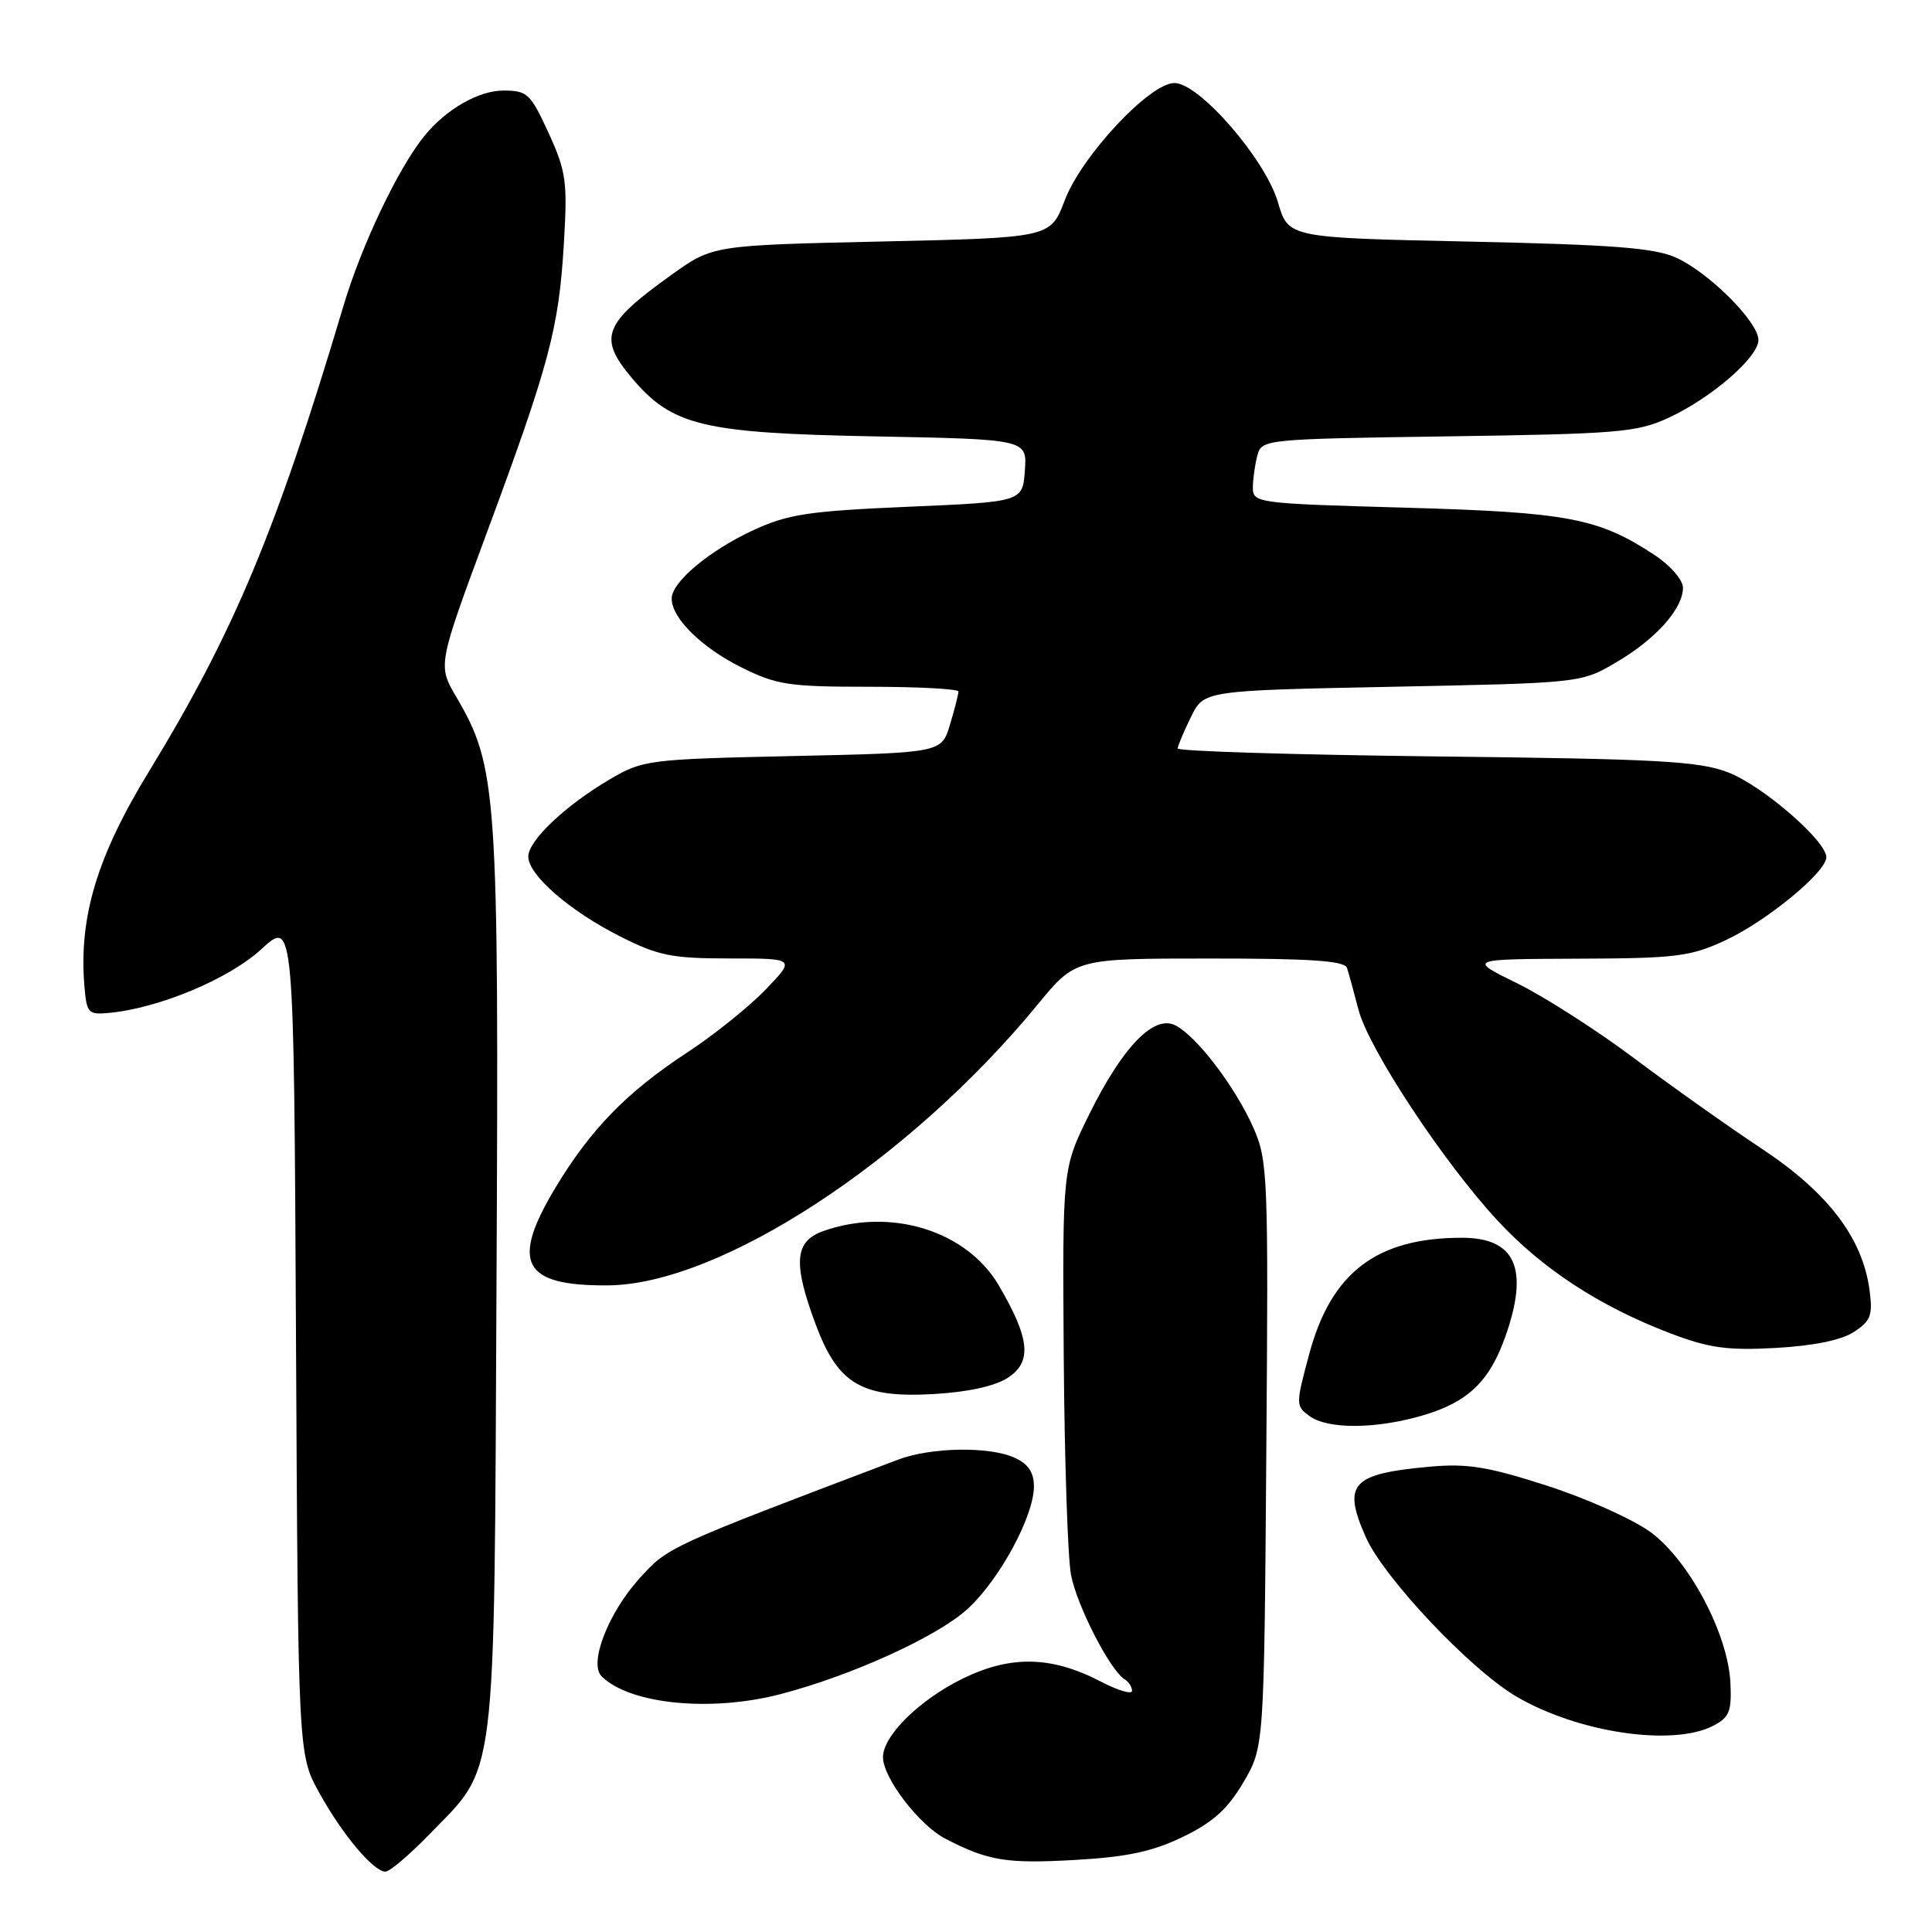 <?xml version="1.0" encoding="UTF-8" standalone="no"?>
<!DOCTYPE svg PUBLIC "-//W3C//DTD SVG 1.1//EN" "http://www.w3.org/Graphics/SVG/1.1/DTD/svg11.dtd" >
<svg xmlns="http://www.w3.org/2000/svg" xmlns:xlink="http://www.w3.org/1999/xlink" version="1.1" viewBox="0 0 256 256">
 <g >
 <path fill="currentColor"
d=" M 56.70 243.25 C 65.95 233.75 65.46 237.70 65.79 169.85 C 66.11 104.88 65.89 101.60 60.46 92.35 C 58.00 88.15 58.00 88.15 64.51 70.58 C 72.79 48.24 74.04 43.55 74.71 32.37 C 75.21 24.05 75.03 22.75 72.69 17.62 C 70.29 12.39 69.87 12.00 66.69 12.00 C 63.43 12.00 59.12 14.47 56.26 17.98 C 52.80 22.21 47.91 32.47 45.52 40.50 C 36.62 70.34 31.02 83.74 19.74 102.22 C 12.85 113.49 10.44 121.52 11.18 130.62 C 11.48 134.27 11.68 134.48 14.50 134.21 C 21.14 133.57 30.38 129.69 34.64 125.76 C 38.94 121.81 38.94 121.81 39.22 177.15 C 39.50 232.50 39.50 232.50 42.32 237.58 C 45.38 243.11 49.49 248.00 51.08 248.00 C 51.63 248.00 54.16 245.86 56.70 243.25 Z  M 156.75 243.39 C 160.72 241.47 162.67 239.71 164.75 236.18 C 167.50 231.50 167.50 231.50 167.79 192.74 C 168.08 155.67 168.00 153.79 166.07 149.41 C 163.70 144.06 158.66 137.42 155.80 135.89 C 152.95 134.37 148.79 138.63 144.32 147.67 C 140.78 154.84 140.78 154.84 140.95 179.67 C 141.05 193.33 141.48 206.37 141.91 208.65 C 142.68 212.74 147.08 221.31 149.01 222.51 C 149.56 222.84 150.00 223.53 150.00 224.04 C 150.00 224.55 148.18 224.02 145.95 222.86 C 139.36 219.42 133.96 219.30 127.57 222.42 C 121.82 225.24 117.00 229.99 117.00 232.84 C 117.00 235.58 121.80 241.84 125.27 243.64 C 130.96 246.58 133.33 246.97 142.50 246.45 C 149.36 246.06 152.75 245.33 156.75 243.39 Z  M 227.00 228.68 C 229.15 227.57 229.47 226.77 229.29 223.00 C 228.98 216.52 223.83 206.79 218.73 203.03 C 216.42 201.33 210.25 198.56 205.01 196.87 C 197.18 194.34 194.44 193.90 189.49 194.34 C 179.07 195.28 177.85 196.61 180.97 203.67 C 183.37 209.08 194.82 221.21 200.93 224.80 C 209.08 229.59 221.63 231.45 227.00 228.68 Z  M 103.39 224.49 C 112.80 222.04 124.09 216.91 128.13 213.26 C 132.38 209.43 137.00 200.93 137.00 196.96 C 137.00 195.10 136.25 193.98 134.45 193.16 C 131.09 191.63 123.37 191.76 119.00 193.41 C 88.41 205.01 88.56 204.94 84.75 209.13 C 80.60 213.70 78.00 220.40 79.71 222.11 C 83.42 225.82 94.15 226.89 103.39 224.49 Z  M 188.63 187.52 C 194.52 185.77 197.37 183.03 199.47 177.10 C 202.64 168.10 200.83 164.00 193.68 164.01 C 182.41 164.02 176.39 168.61 173.49 179.38 C 171.68 186.09 171.68 186.29 173.51 187.63 C 175.96 189.42 182.38 189.37 188.63 187.52 Z  M 133.55 182.56 C 136.78 180.45 136.47 177.37 132.35 170.33 C 128.10 163.09 118.11 159.97 109.15 163.10 C 105.27 164.45 105.03 167.32 108.10 175.54 C 111.04 183.41 114.19 185.26 123.69 184.72 C 128.26 184.46 131.85 183.67 133.55 182.56 Z  M 245.65 176.49 C 247.89 175.03 248.17 174.28 247.72 170.92 C 246.79 164.02 242.22 158.03 233.46 152.22 C 229.08 149.32 221.46 143.92 216.53 140.22 C 211.60 136.52 204.62 132.06 201.03 130.29 C 194.50 127.09 194.50 127.09 209.00 127.03 C 222.13 126.99 223.99 126.75 228.64 124.59 C 234.11 122.04 242.00 115.55 242.00 113.59 C 242.00 111.42 233.54 104.10 229.00 102.35 C 225.13 100.85 219.74 100.56 190.25 100.23 C 171.41 100.01 156.02 99.54 156.05 99.17 C 156.07 98.80 156.87 96.92 157.81 95.00 C 159.52 91.50 159.52 91.50 184.51 91.00 C 209.50 90.50 209.50 90.50 214.18 87.75 C 219.42 84.67 223.00 80.66 223.00 77.88 C 223.00 76.85 221.34 74.93 219.25 73.55 C 211.82 68.65 207.79 67.88 186.25 67.27 C 166.52 66.72 166.00 66.65 166.01 64.60 C 166.02 63.45 166.29 61.53 166.61 60.34 C 167.18 58.21 167.56 58.17 191.84 57.82 C 214.31 57.50 216.90 57.29 221.05 55.38 C 226.74 52.76 233.00 47.35 233.00 45.05 C 233.00 42.66 226.45 36.11 222.09 34.14 C 219.22 32.84 213.69 32.42 194.60 32.01 C 170.71 31.50 170.71 31.50 169.34 26.82 C 167.68 21.10 158.91 11.00 155.62 11.00 C 152.34 11.00 143.32 20.66 141.08 26.55 C 139.20 31.50 139.20 31.50 116.82 32.00 C 94.44 32.50 94.44 32.50 88.97 36.42 C 79.93 42.89 79.22 44.73 83.72 50.08 C 89.05 56.41 93.09 57.39 115.80 57.82 C 136.10 58.21 136.10 58.21 135.80 62.35 C 135.50 66.50 135.50 66.50 120.30 67.15 C 107.10 67.72 104.41 68.13 99.80 70.26 C 93.96 72.97 89.00 77.13 89.00 79.32 C 89.00 81.90 92.94 85.79 98.20 88.41 C 102.90 90.76 104.50 91.00 115.20 91.00 C 121.69 91.00 127.00 91.29 127.00 91.63 C 127.00 91.98 126.50 93.95 125.88 96.01 C 124.76 99.75 124.76 99.75 105.05 100.18 C 85.92 100.60 85.20 100.69 80.83 103.25 C 74.93 106.71 70.00 111.38 70.00 113.50 C 70.00 115.94 75.48 120.71 82.17 124.08 C 87.23 126.64 89.02 127.00 96.67 127.00 C 105.41 127.00 105.41 127.00 101.45 131.12 C 99.28 133.38 94.58 137.16 91.00 139.50 C 83.03 144.73 78.22 149.68 73.56 157.44 C 67.63 167.34 69.27 170.39 80.50 170.32 C 95.37 170.24 120.45 153.86 137.50 133.10 C 142.50 127.01 142.50 127.01 160.28 127.01 C 173.62 127.00 178.17 127.31 178.48 128.25 C 178.71 128.94 179.39 131.41 179.99 133.74 C 181.31 138.92 191.29 154.05 198.49 161.79 C 204.42 168.17 211.96 173.09 221.27 176.65 C 226.44 178.62 228.82 178.96 235.28 178.61 C 240.30 178.33 243.99 177.58 245.65 176.49 Z "/>
</g>
</svg>